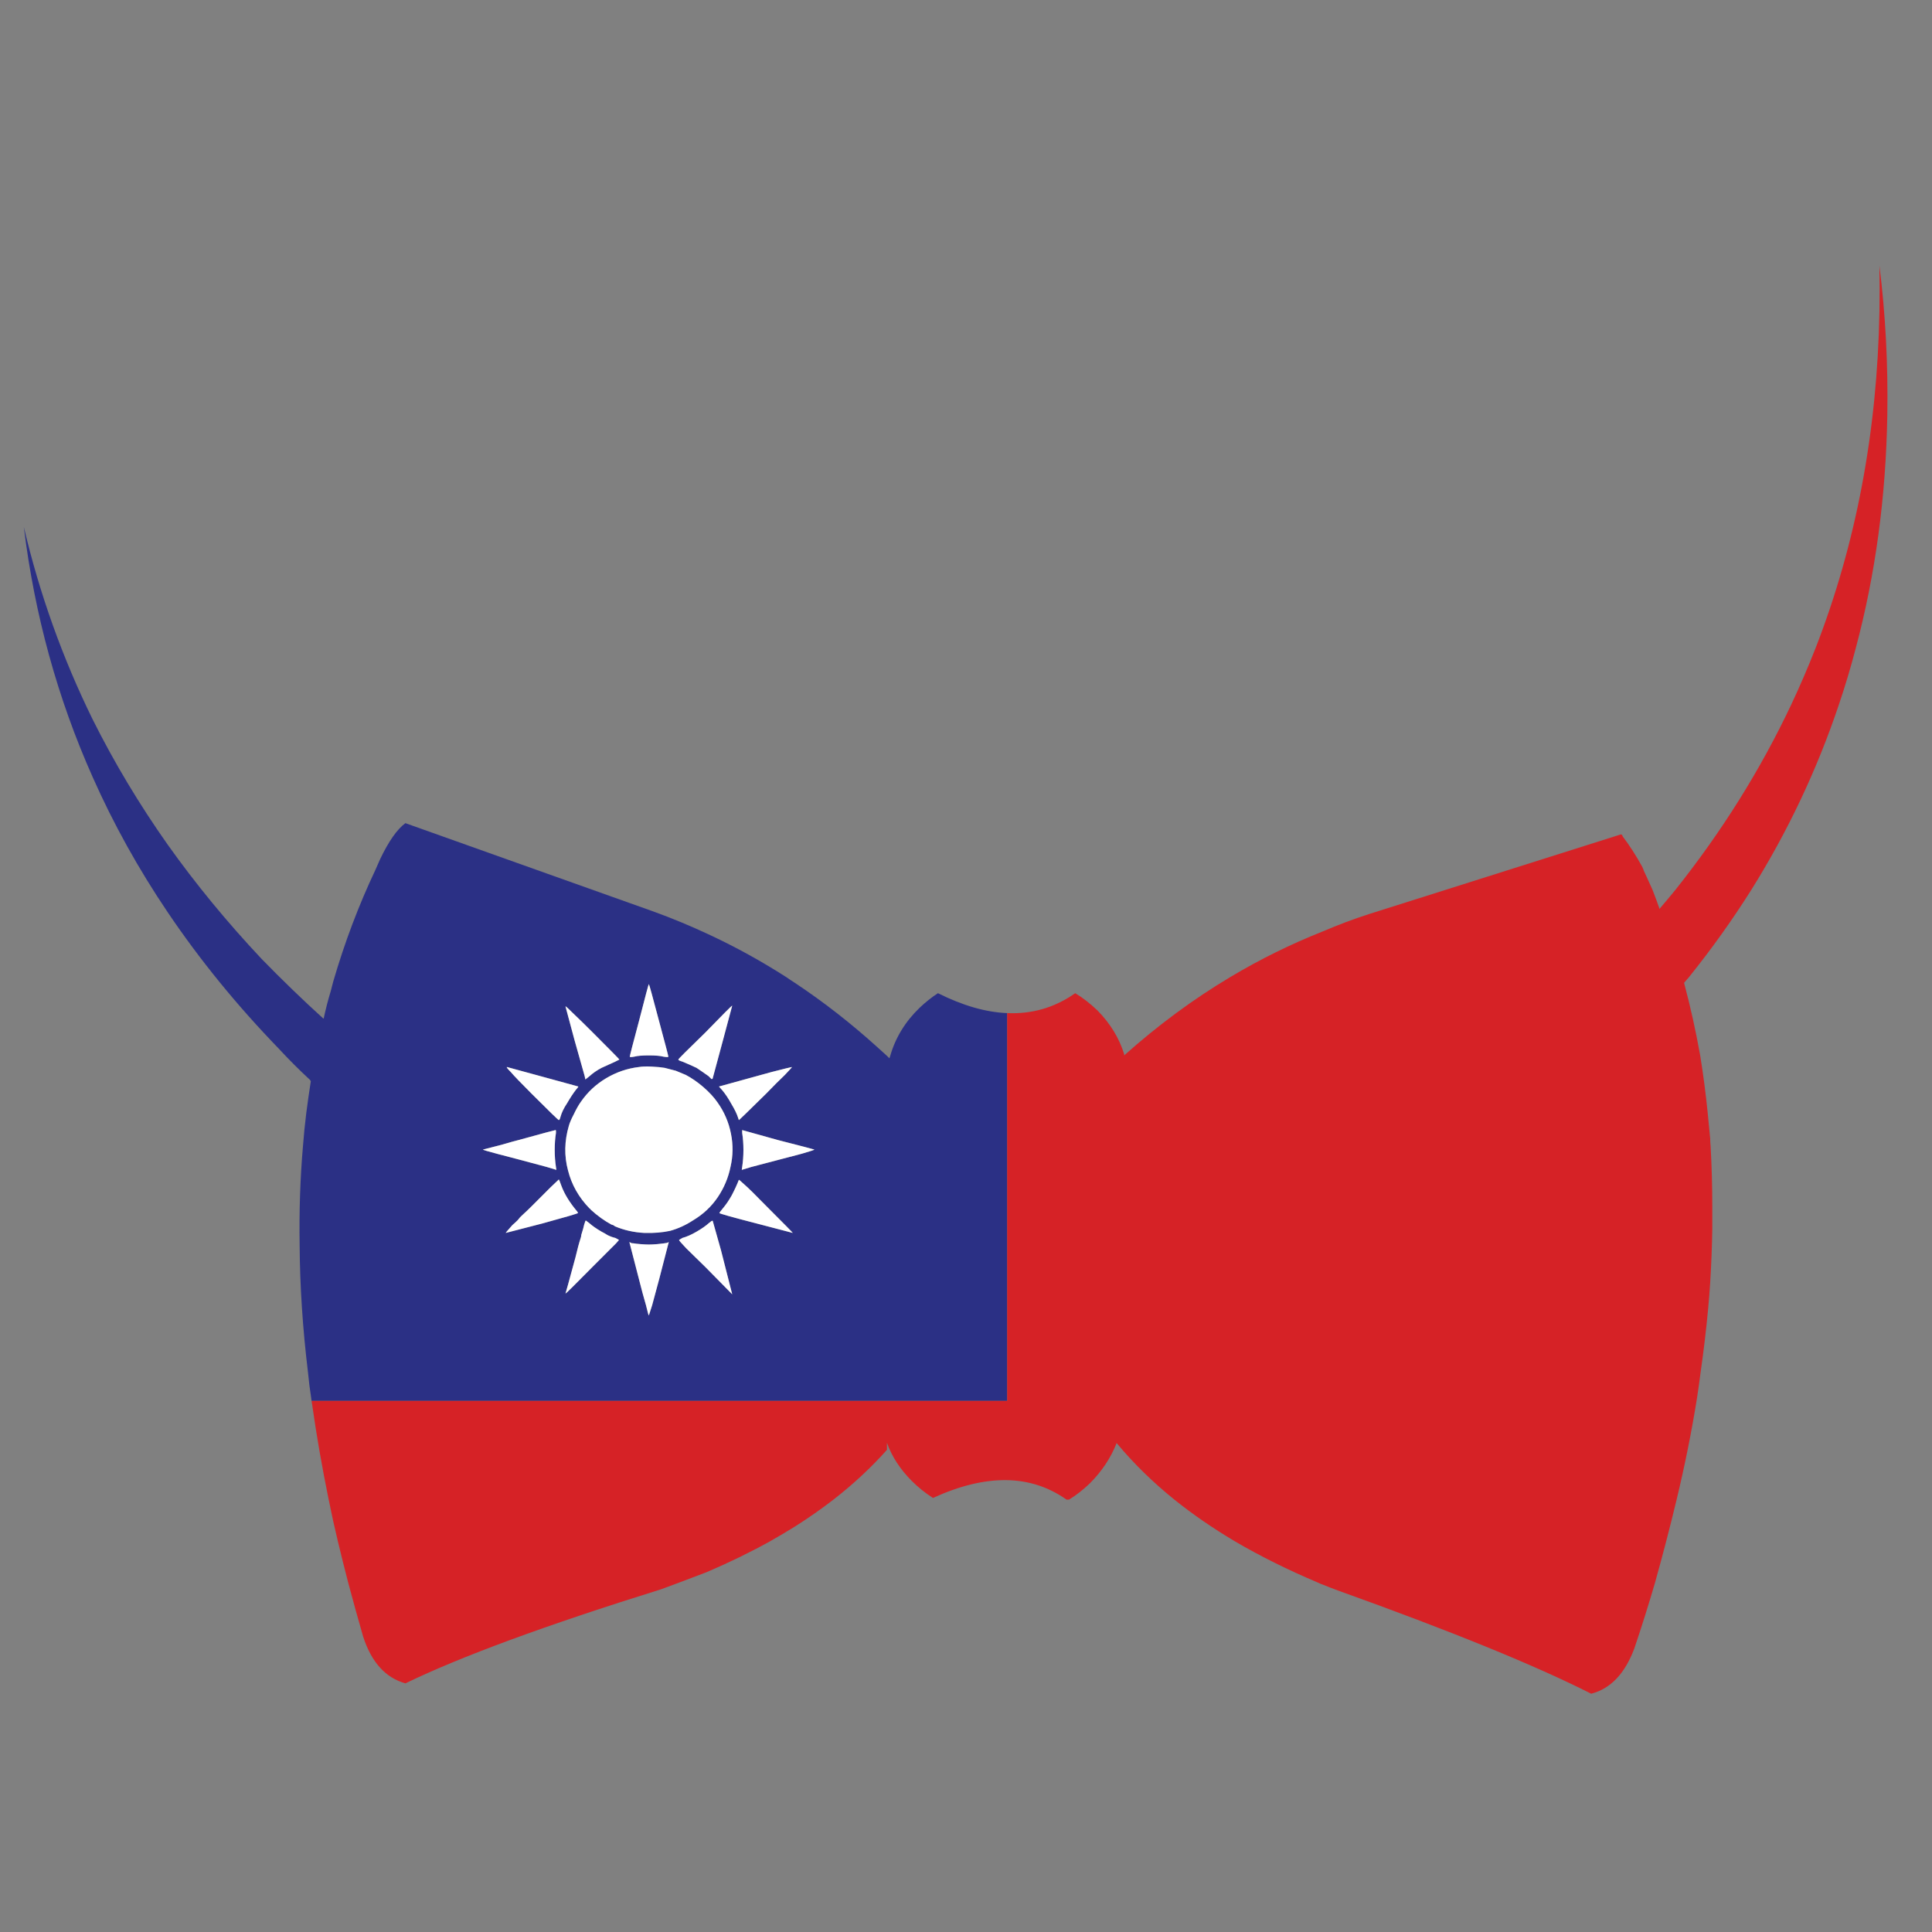 <?xml version="1.0" encoding="utf-8"?>
<!-- Generator: Adobe Illustrator 16.0.0, SVG Export Plug-In . SVG Version: 6.00 Build 0)  -->
<!DOCTYPE svg PUBLIC "-//W3C//DTD SVG 1.1//EN" "http://www.w3.org/Graphics/SVG/1.1/DTD/svg11.dtd">
<svg version="1.1" id="Layer_1" xmlns="http://www.w3.org/2000/svg" xmlns:xlink="http://www.w3.org/1999/xlink" x="0px" y="0px"
	 width="300px" height="300px" viewBox="0 0 300 300" enable-background="new 0 0 300 300" xml:space="preserve">
<rect x="0" y="0" width="300" height="300" fill="#808080" stroke="none"/>
<g>
	<path fill-rule="evenodd" clip-rule="evenodd" fill="#2B3085" d="M89.033,157.38c-0.816-0.815-1.224-1.182-1.224-1.095l1.417,5.28
		c0.945,3.349,1.46,5.174,1.545,5.475l0.129,0.58l0.645-0.516c0.515-0.473,1.138-0.902,1.868-1.288
		c0.729-0.344,1.438-0.666,2.125-0.966l0.644-0.322c0-0.043-1.396-1.46-4.186-4.25C90.836,159.118,89.849,158.152,89.033,157.38z
		 M156.398,157.314v60.218H48.395c-0.042-0.13-0.064-0.258-0.064-0.388c-0.215-1.374-0.387-2.747-0.515-4.121
		c-0.816-6.741-1.245-13.287-1.288-19.643c-0.086-5.281,0.085-10.412,0.515-15.393c0.129-1.717,0.301-3.435,0.515-5.151
		c0.214-1.675,0.451-3.327,0.708-4.96c-0.042-0.043-0.085-0.106-0.128-0.193c-1.675-1.545-3.285-3.155-4.83-4.829
		c-6.526-6.741-12.28-13.805-17.261-21.189c-4.551-6.741-8.437-13.739-11.656-20.995C8.938,108.434,5.375,95.489,3.7,81.835
		c2.447,10.39,6.011,20.352,10.691,29.883c3.349,6.698,7.234,13.181,11.656,19.45c4.336,6.097,9.189,12,14.555,17.71
		c3.177,3.263,6.376,6.354,9.596,9.274h0.065c0.301-1.417,0.665-2.834,1.095-4.25l0.386-1.481c1.761-6.054,3.95-11.851,6.569-17.388
		c0.215-0.516,0.452-1.053,0.708-1.611c1.332-2.791,2.641-4.658,3.929-5.603l38.512,13.718c2.962,1.073,5.904,2.297,8.823,3.671
		c4.036,1.889,7.964,4.057,11.785,6.504c0.43,0.301,0.88,0.602,1.353,0.901c4.465,2.963,8.781,6.333,12.946,10.111
		c0.428,0.387,0.879,0.795,1.352,1.224c0.129,0.129,0.258,0.258,0.387,0.387c0.043-0.129,0.086-0.258,0.129-0.387
		c0.815-2.833,2.34-5.324,4.573-7.471c0.901-0.858,1.846-1.61,2.833-2.254C149.507,156.156,153.093,157.186,156.398,157.314z
		 M102.3,158.41c-0.987-3.735-1.502-5.604-1.546-5.604c-0.042,0-0.537,1.847-1.48,5.539c-0.988,3.693-1.481,5.603-1.481,5.731
		c0,0.087,0.236,0.087,0.708,0c0.472-0.129,1.224-0.192,2.254-0.192c1.031,0,1.783,0.063,2.254,0.192
		c0.516,0.087,0.773,0.087,0.773,0C103.781,163.948,103.287,162.06,102.3,158.41z M99.466,193.188
		c-0.516-0.043-0.88-0.085-1.095-0.128c-0.215,0-0.343-0.023-0.387-0.066l-0.257-0.128l1.481,5.731
		c0.386,1.547,0.751,2.899,1.095,4.058c0.257,1.074,0.408,1.61,0.45,1.61l0.516-1.61c0.3-1.158,0.666-2.511,1.094-4.058l1.482-5.731
		l-0.258,0.128c-0.215,0.043-0.729,0.109-1.546,0.194c-0.515,0.043-0.944,0.063-1.288,0.063
		C100.454,193.251,100.024,193.23,99.466,193.188z M90.965,189.517c-0.043,0-0.129,0.214-0.258,0.645
		c-0.042,0.257-0.193,0.794-0.451,1.61c0,0.128-0.021,0.257-0.064,0.386c-0.258,0.772-0.536,1.803-0.837,3.09
		c-0.987,3.65-1.503,5.518-1.545,5.604c0,0.087,1.396-1.287,4.186-4.121c1.116-1.117,2.083-2.083,2.898-2.898
		c0.344-0.343,0.602-0.601,0.773-0.771l0.451-0.516c-0.043-0.044-0.236-0.151-0.58-0.323c-0.387-0.085-0.794-0.236-1.224-0.449
		c-0.257-0.173-0.558-0.346-0.901-0.517c-0.816-0.473-1.46-0.923-1.932-1.352L90.965,189.517z M82.528,187.327
		c-0.472,0.471-0.922,0.901-1.352,1.288c-0.301,0.258-0.559,0.537-0.773,0.836c-0.301,0.303-0.58,0.559-0.837,0.773
		c-0.73,0.816-1.073,1.225-1.031,1.225l5.732-1.482c3.606-0.987,5.431-1.523,5.474-1.609c0.042,0,0-0.086-0.129-0.258
		c-1.159-1.374-1.975-2.705-2.447-3.993c-0.214-0.601-0.343-0.923-0.386-0.966l-1.288,1.224
		C84.675,185.18,83.688,186.168,82.528,187.327z M78.664,177.537c-0.43,0.129-0.815,0.236-1.159,0.322l-2.512,0.644
		c-0.042,0.043,0.751,0.279,2.383,0.71c1.675,0.429,4.186,1.095,7.535,1.996l1.481,0.449l-0.064-0.449
		c-0.129-0.859-0.193-1.74-0.193-2.64c0-0.946,0.064-1.826,0.193-2.643c0-0.129,0-0.236,0-0.321c0-0.086-0.021-0.129-0.065-0.129
		c-0.085,0-1.996,0.516-5.731,1.546C79.845,177.195,79.223,177.366,78.664,177.537z M89.742,168.843l0.064-0.128
		c-0.043,0-1.846-0.494-5.409-1.482c-3.65-0.986-5.539-1.502-5.667-1.545c-0.129,0,0.064,0.258,0.579,0.772
		c0.516,0.602,1.589,1.719,3.22,3.349c2.748,2.749,4.165,4.122,4.251,4.122l0.128-0.129c0.043-0.086,0.086-0.215,0.129-0.386
		c0.172-0.644,0.515-1.354,1.031-2.126c0.472-0.815,0.923-1.502,1.353-2.06C89.549,169.058,89.656,168.928,89.742,168.843z
		 M110.672,189.581c-0.043-0.044-0.129-0.021-0.258,0.063c-0.085,0.086-0.193,0.172-0.322,0.259
		c-0.472,0.429-1.116,0.879-1.932,1.352c-0.815,0.474-1.545,0.795-2.189,0.966c-0.3,0.172-0.473,0.279-0.515,0.323
		c-0.086,0,0.279,0.429,1.094,1.287c0.816,0.815,1.804,1.781,2.963,2.898l4.186,4.25l-1.739-6.826
		C111.102,191.146,110.672,189.624,110.672,189.581z M112.282,187.585c-0.386,0.471-0.58,0.729-0.58,0.772
		c0,0.086,1.911,0.622,5.732,1.609l5.667,1.482c0.043,0-1.331-1.396-4.122-4.187c-1.717-1.761-2.876-2.898-3.478-3.414
		c-0.515-0.473-0.772-0.687-0.772-0.644c-0.301,0.772-0.666,1.567-1.095,2.382C113.206,186.36,112.754,187.026,112.282,187.585z
		 M106.486,166.91c-0.429-0.171-0.944-0.386-1.545-0.643c-0.644-0.172-1.223-0.322-1.738-0.451c-0.472-0.086-1.139-0.15-1.997-0.193
		c-0.815-0.043-1.481-0.021-1.996,0.064c-1.803,0.215-3.5,0.794-5.088,1.738c-1.588,0.945-2.898,2.169-3.928,3.671
		c-0.343,0.473-0.708,1.117-1.095,1.932c-0.386,0.73-0.644,1.331-0.772,1.805c-0.687,2.362-0.729,4.659-0.129,6.891
		c0.558,2.233,1.675,4.208,3.349,5.925c0.086,0.043,0.15,0.107,0.193,0.193c1.031,0.945,2.104,1.718,3.22,2.319
		c0.215,0.042,0.387,0.128,0.516,0.257c1.416,0.601,2.941,0.946,4.572,1.031h0.064c1.417,0.043,2.727-0.066,3.929-0.322
		c1.245-0.345,2.426-0.881,3.542-1.61c1.589-0.945,2.877-2.146,3.864-3.606s1.653-3.049,1.996-4.766
		c0.387-1.676,0.408-3.371,0.065-5.089c-0.343-1.759-1.031-3.369-2.061-4.829c-0.559-0.816-1.309-1.632-2.254-2.448
		C108.289,168.006,107.388,167.384,106.486,166.91z M110.479,167.555c0.129,0,0.193-0.042,0.193-0.129
		c0.043-0.128,0.559-2.039,1.546-5.731l1.481-5.538c-0.043-0.043-1.438,1.353-4.186,4.186c-2.834,2.748-4.229,4.144-4.186,4.187
		c0,0.086,0.215,0.193,0.644,0.322c0.729,0.3,1.459,0.622,2.189,0.966c0.645,0.43,1.267,0.858,1.868,1.288
		C110.286,167.362,110.436,167.513,110.479,167.555z M121.878,166.91c0.772-0.814,1.138-1.223,1.095-1.223
		c-0.086,0-1.138,0.258-3.156,0.772l-8.179,2.255l0.515,0.579c0.472,0.558,0.945,1.268,1.417,2.125
		c0.515,0.859,0.858,1.567,1.031,2.125l0.129,0.387c0.043,0,1.459-1.373,4.25-4.122C120.096,168.65,121.063,167.684,121.878,166.91z
		 M124.519,179.146c1.331-0.386,1.975-0.601,1.932-0.644c-0.086-0.043-1.975-0.536-5.667-1.48c-3.649-1.03-5.496-1.546-5.539-1.546
		v0.193c0,0.043,0,0.128,0,0.257c0.129,0.816,0.194,1.696,0.194,2.643c0,0.899-0.065,1.78-0.194,2.64l-0.064,0.449l1.481-0.449
		C120.569,180.179,123.188,179.492,124.519,179.146z"/>
	<path fill-rule="evenodd" clip-rule="evenodd" fill="#FFFFFF" d="M89.033,157.38c0.816,0.772,1.803,1.738,2.962,2.898
		c2.791,2.79,4.186,4.207,4.186,4.25l-0.644,0.322c-0.687,0.3-1.396,0.622-2.125,0.966c-0.73,0.386-1.353,0.815-1.868,1.288
		L90.9,167.62l-0.129-0.58c-0.085-0.301-0.601-2.126-1.545-5.475l-1.417-5.28C87.81,156.198,88.217,156.564,89.033,157.38z
		 M102.3,158.41c0.987,3.649,1.481,5.538,1.481,5.667c0,0.087-0.257,0.087-0.773,0c-0.472-0.129-1.223-0.192-2.254-0.192
		c-1.03,0-1.782,0.063-2.254,0.192c-0.472,0.087-0.708,0.087-0.708,0c0-0.129,0.493-2.038,1.481-5.731
		c0.944-3.692,1.438-5.539,1.48-5.539C100.798,152.807,101.313,154.675,102.3,158.41z M124.519,179.146
		c-1.331,0.346-3.95,1.032-7.857,2.063l-1.481,0.449l0.064-0.449c0.129-0.859,0.194-1.74,0.194-2.64
		c0-0.946-0.065-1.826-0.194-2.643c0-0.129,0-0.214,0-0.257v-0.193c0.043,0,1.89,0.516,5.539,1.546
		c3.692,0.944,5.582,1.438,5.667,1.48C126.494,178.546,125.85,178.761,124.519,179.146z M121.878,166.91
		c-0.816,0.773-1.782,1.74-2.898,2.898c-2.791,2.749-4.208,4.122-4.25,4.122l-0.129-0.387c-0.172-0.558-0.516-1.266-1.031-2.125
		c-0.472-0.857-0.945-1.567-1.417-2.125l-0.515-0.579l8.179-2.255c2.018-0.515,3.07-0.772,3.156-0.772
		C123.016,165.688,122.651,166.096,121.878,166.91z M110.479,167.555c-0.043-0.042-0.193-0.192-0.451-0.45
		c-0.602-0.43-1.224-0.858-1.868-1.288c-0.729-0.344-1.459-0.666-2.189-0.966c-0.429-0.129-0.644-0.236-0.644-0.322
		c-0.043-0.043,1.352-1.438,4.186-4.187c2.748-2.833,4.143-4.229,4.186-4.186l-1.481,5.538c-0.987,3.692-1.503,5.604-1.546,5.731
		C110.672,167.513,110.608,167.555,110.479,167.555z M106.486,166.91c0.902,0.474,1.803,1.096,2.706,1.868
		c0.945,0.816,1.695,1.632,2.254,2.448c1.03,1.46,1.718,3.07,2.061,4.829c0.343,1.718,0.322,3.413-0.065,5.089
		c-0.343,1.717-1.009,3.306-1.996,4.766s-2.275,2.661-3.864,3.606c-1.116,0.729-2.297,1.266-3.542,1.61
		c-1.203,0.256-2.512,0.365-3.929,0.322h-0.064c-1.631-0.085-3.156-0.431-4.572-1.031c-0.129-0.129-0.301-0.215-0.516-0.257
		c-1.115-0.602-2.189-1.374-3.22-2.319c-0.043-0.086-0.107-0.15-0.193-0.193c-1.674-1.717-2.791-3.691-3.349-5.925
		c-0.601-2.231-0.558-4.528,0.129-6.891c0.129-0.474,0.387-1.074,0.772-1.805c0.387-0.814,0.752-1.459,1.095-1.932
		c1.03-1.502,2.34-2.726,3.928-3.671c1.589-0.944,3.285-1.523,5.088-1.738c0.515-0.086,1.181-0.107,1.996-0.064
		c0.858,0.043,1.525,0.107,1.997,0.193c0.515,0.129,1.094,0.279,1.738,0.451C105.542,166.524,106.057,166.739,106.486,166.91z
		 M112.282,187.585c0.472-0.559,0.923-1.225,1.353-1.998c0.43-0.814,0.794-1.609,1.095-2.382c0-0.043,0.258,0.171,0.772,0.644
		c0.602,0.516,1.761,1.653,3.478,3.414c2.791,2.79,4.165,4.187,4.122,4.187l-5.667-1.482c-3.821-0.987-5.732-1.523-5.732-1.609
		C111.703,188.313,111.896,188.056,112.282,187.585z M110.672,189.581c0,0.043,0.43,1.565,1.288,4.572l1.739,6.826l-4.186-4.25
		c-1.159-1.117-2.146-2.083-2.963-2.898c-0.815-0.858-1.181-1.287-1.094-1.287c0.042-0.044,0.215-0.151,0.515-0.323
		c0.644-0.171,1.374-0.492,2.189-0.966c0.816-0.473,1.46-0.923,1.932-1.352c0.129-0.087,0.237-0.173,0.322-0.259
		C110.543,189.56,110.629,189.537,110.672,189.581z M89.742,168.843c-0.085,0.085-0.193,0.215-0.322,0.388
		c-0.43,0.558-0.881,1.244-1.353,2.06c-0.516,0.772-0.859,1.482-1.031,2.126c-0.043,0.171-0.085,0.3-0.129,0.386l-0.128,0.129
		c-0.086,0-1.503-1.373-4.251-4.122c-1.631-1.63-2.705-2.747-3.22-3.349c-0.515-0.515-0.708-0.772-0.579-0.772
		c0.128,0.043,2.018,0.559,5.667,1.545c3.563,0.988,5.366,1.482,5.409,1.482L89.742,168.843z M78.664,177.537
		c0.559-0.171,1.181-0.342,1.868-0.515c3.735-1.03,5.646-1.546,5.731-1.546c0.043,0,0.065,0.043,0.065,0.129
		c0,0.085,0,0.192,0,0.321c-0.129,0.816-0.193,1.696-0.193,2.643c0,0.899,0.064,1.78,0.193,2.64l0.064,0.449l-1.481-0.449
		c-3.349-0.901-5.86-1.567-7.535-1.996c-1.631-0.431-2.425-0.667-2.383-0.71l2.512-0.644
		C77.849,177.773,78.234,177.666,78.664,177.537z M82.528,187.327c1.159-1.159,2.147-2.147,2.963-2.963l1.288-1.224
		c0.043,0.043,0.172,0.365,0.386,0.966c0.472,1.288,1.288,2.619,2.447,3.993c0.129,0.172,0.171,0.258,0.129,0.258
		c-0.043,0.086-1.868,0.622-5.474,1.609l-5.732,1.482c-0.042,0,0.301-0.408,1.031-1.225c0.258-0.215,0.537-0.471,0.837-0.773
		c0.214-0.299,0.472-0.578,0.773-0.836C81.606,188.229,82.056,187.798,82.528,187.327z M90.965,189.517l0.516,0.387
		c0.472,0.429,1.116,0.879,1.932,1.352c0.343,0.171,0.644,0.344,0.901,0.517c0.43,0.213,0.837,0.364,1.224,0.449
		c0.343,0.172,0.536,0.279,0.58,0.323l-0.451,0.516c-0.172,0.171-0.43,0.429-0.773,0.771c-0.815,0.815-1.782,1.781-2.898,2.898
		c-2.791,2.834-4.186,4.208-4.186,4.121c0.042-0.086,0.558-1.953,1.545-5.604c0.301-1.287,0.58-2.317,0.837-3.09
		c0.043-0.129,0.064-0.258,0.064-0.386c0.258-0.816,0.408-1.354,0.451-1.61C90.836,189.73,90.922,189.517,90.965,189.517z
		 M99.466,193.188c0.558,0.043,0.987,0.063,1.288,0.063c0.344,0,0.773-0.021,1.288-0.063c0.817-0.085,1.332-0.151,1.546-0.194
		l0.258-0.128l-1.482,5.731c-0.429,1.547-0.794,2.899-1.094,4.058l-0.516,1.61c-0.042,0-0.193-0.536-0.45-1.61
		c-0.343-1.158-0.708-2.511-1.095-4.058l-1.481-5.731l0.257,0.128c0.043,0.043,0.171,0.066,0.387,0.066
		C98.586,193.103,98.951,193.145,99.466,193.188z"/>
	<path fill-rule="evenodd" clip-rule="evenodd" fill="#D62226" d="M48.395,217.532h108.003v-60.218
		c3.863,0.173,7.385-0.857,10.563-3.091c1.201,0.73,2.36,1.632,3.477,2.705c1.976,2.018,3.35,4.271,4.122,6.762v0.194
		c5.237-4.681,10.733-8.738,16.487-12.173c4.595-2.748,9.382-5.109,14.361-7.084c2.403-1.03,4.809-1.932,7.214-2.704l39.092-12.365
		c0.128,0.042,0.215,0.15,0.258,0.322c1.073,1.417,2.081,2.983,3.026,4.701c0.129,0.258,0.216,0.473,0.258,0.645
		c0.172,0.343,0.322,0.665,0.45,0.965c0.301,0.644,0.601,1.31,0.901,1.996c0.387,0.988,0.752,1.976,1.097,2.963
		c0.043-0.085,0.085-0.15,0.128-0.193c0.772-0.902,1.546-1.825,2.318-2.77c7.213-9.059,13.202-18.633,17.969-28.723
		c1.373-2.919,2.64-5.86,3.8-8.823c6.268-16.101,9.574-33.511,9.918-52.23c0.042-2.448,0.042-4.831,0-7.149
		c0.945,7.557,1.353,15.306,1.223,23.25c-0.214,12.666-1.846,24.709-4.895,36.13c-0.772,2.962-1.652,5.903-2.641,8.823
		c-3.392,10.09-7.921,19.664-13.588,28.723c-2.92,4.637-6.14,9.146-9.66,13.525c-0.258,0.301-0.517,0.602-0.774,0.901
		c0.988,3.693,1.826,7.471,2.513,11.335c0.473,2.919,0.858,5.883,1.159,8.889c0.129,1.331,0.258,2.661,0.387,3.992
		c0,0.386,0.021,0.773,0.063,1.159c0.173,3.091,0.259,6.226,0.259,9.402c0,1.031,0,2.018,0,2.963c0,0.172,0,0.344,0,0.516
		c-0.043,2.704-0.15,5.452-0.322,8.242c-0.086,1.374-0.194,2.749-0.322,4.123c-0.301,3.219-0.687,6.484-1.16,9.789
		c-0.171,1.374-0.364,2.747-0.579,4.121c-0.815,5.109-1.867,10.348-3.155,15.714c-0.516,2.147-1.052,4.294-1.61,6.44
		c-0.559,2.147-1.138,4.294-1.739,6.441c-0.987,3.392-2.06,6.805-3.221,10.24c-1.459,3.905-3.691,6.246-6.696,7.02
		c-8.631-4.38-21.747-9.725-39.351-16.037c-0.815-0.3-1.588-0.601-2.318-0.901c-0.258-0.085-0.515-0.192-0.772-0.321
		c-4.681-1.976-8.994-4.123-12.945-6.441c-3.392-2.018-6.505-4.165-9.338-6.44c-3.349-2.704-6.312-5.603-8.888-8.694
		c-0.043,0-0.063-0.042-0.063-0.128c-0.903,2.318-2.298,4.421-4.187,6.311c-1.031,0.989-2.104,1.825-3.221,2.512h-0.387
		c-5.582-3.949-12.493-4.035-20.738-0.258c-1.202-0.771-2.296-1.652-3.284-2.64c-1.803-1.803-3.091-3.777-3.864-5.925v1.095
		c-2.447,2.749-5.216,5.324-8.308,7.728c-1.888,1.461-3.885,2.856-5.989,4.187c-1.245,0.773-2.511,1.524-3.799,2.254
		c-3.092,1.718-6.397,3.327-9.918,4.831c-1.374,0.516-2.791,1.053-4.25,1.61c-0.902,0.343-1.825,0.687-2.77,1.029
		c-17.904,5.583-31.149,10.455-39.735,14.62c-3.092-0.858-5.281-3.284-6.57-7.277c-0.815-2.835-1.588-5.624-2.318-8.372
		c-0.558-2.147-1.094-4.294-1.61-6.441c-0.515-2.146-0.987-4.293-1.416-6.44c-1.031-5.021-1.89-9.96-2.576-14.813
		C48.417,217.874,48.395,217.703,48.395,217.532z"/>
</g>
</svg>
